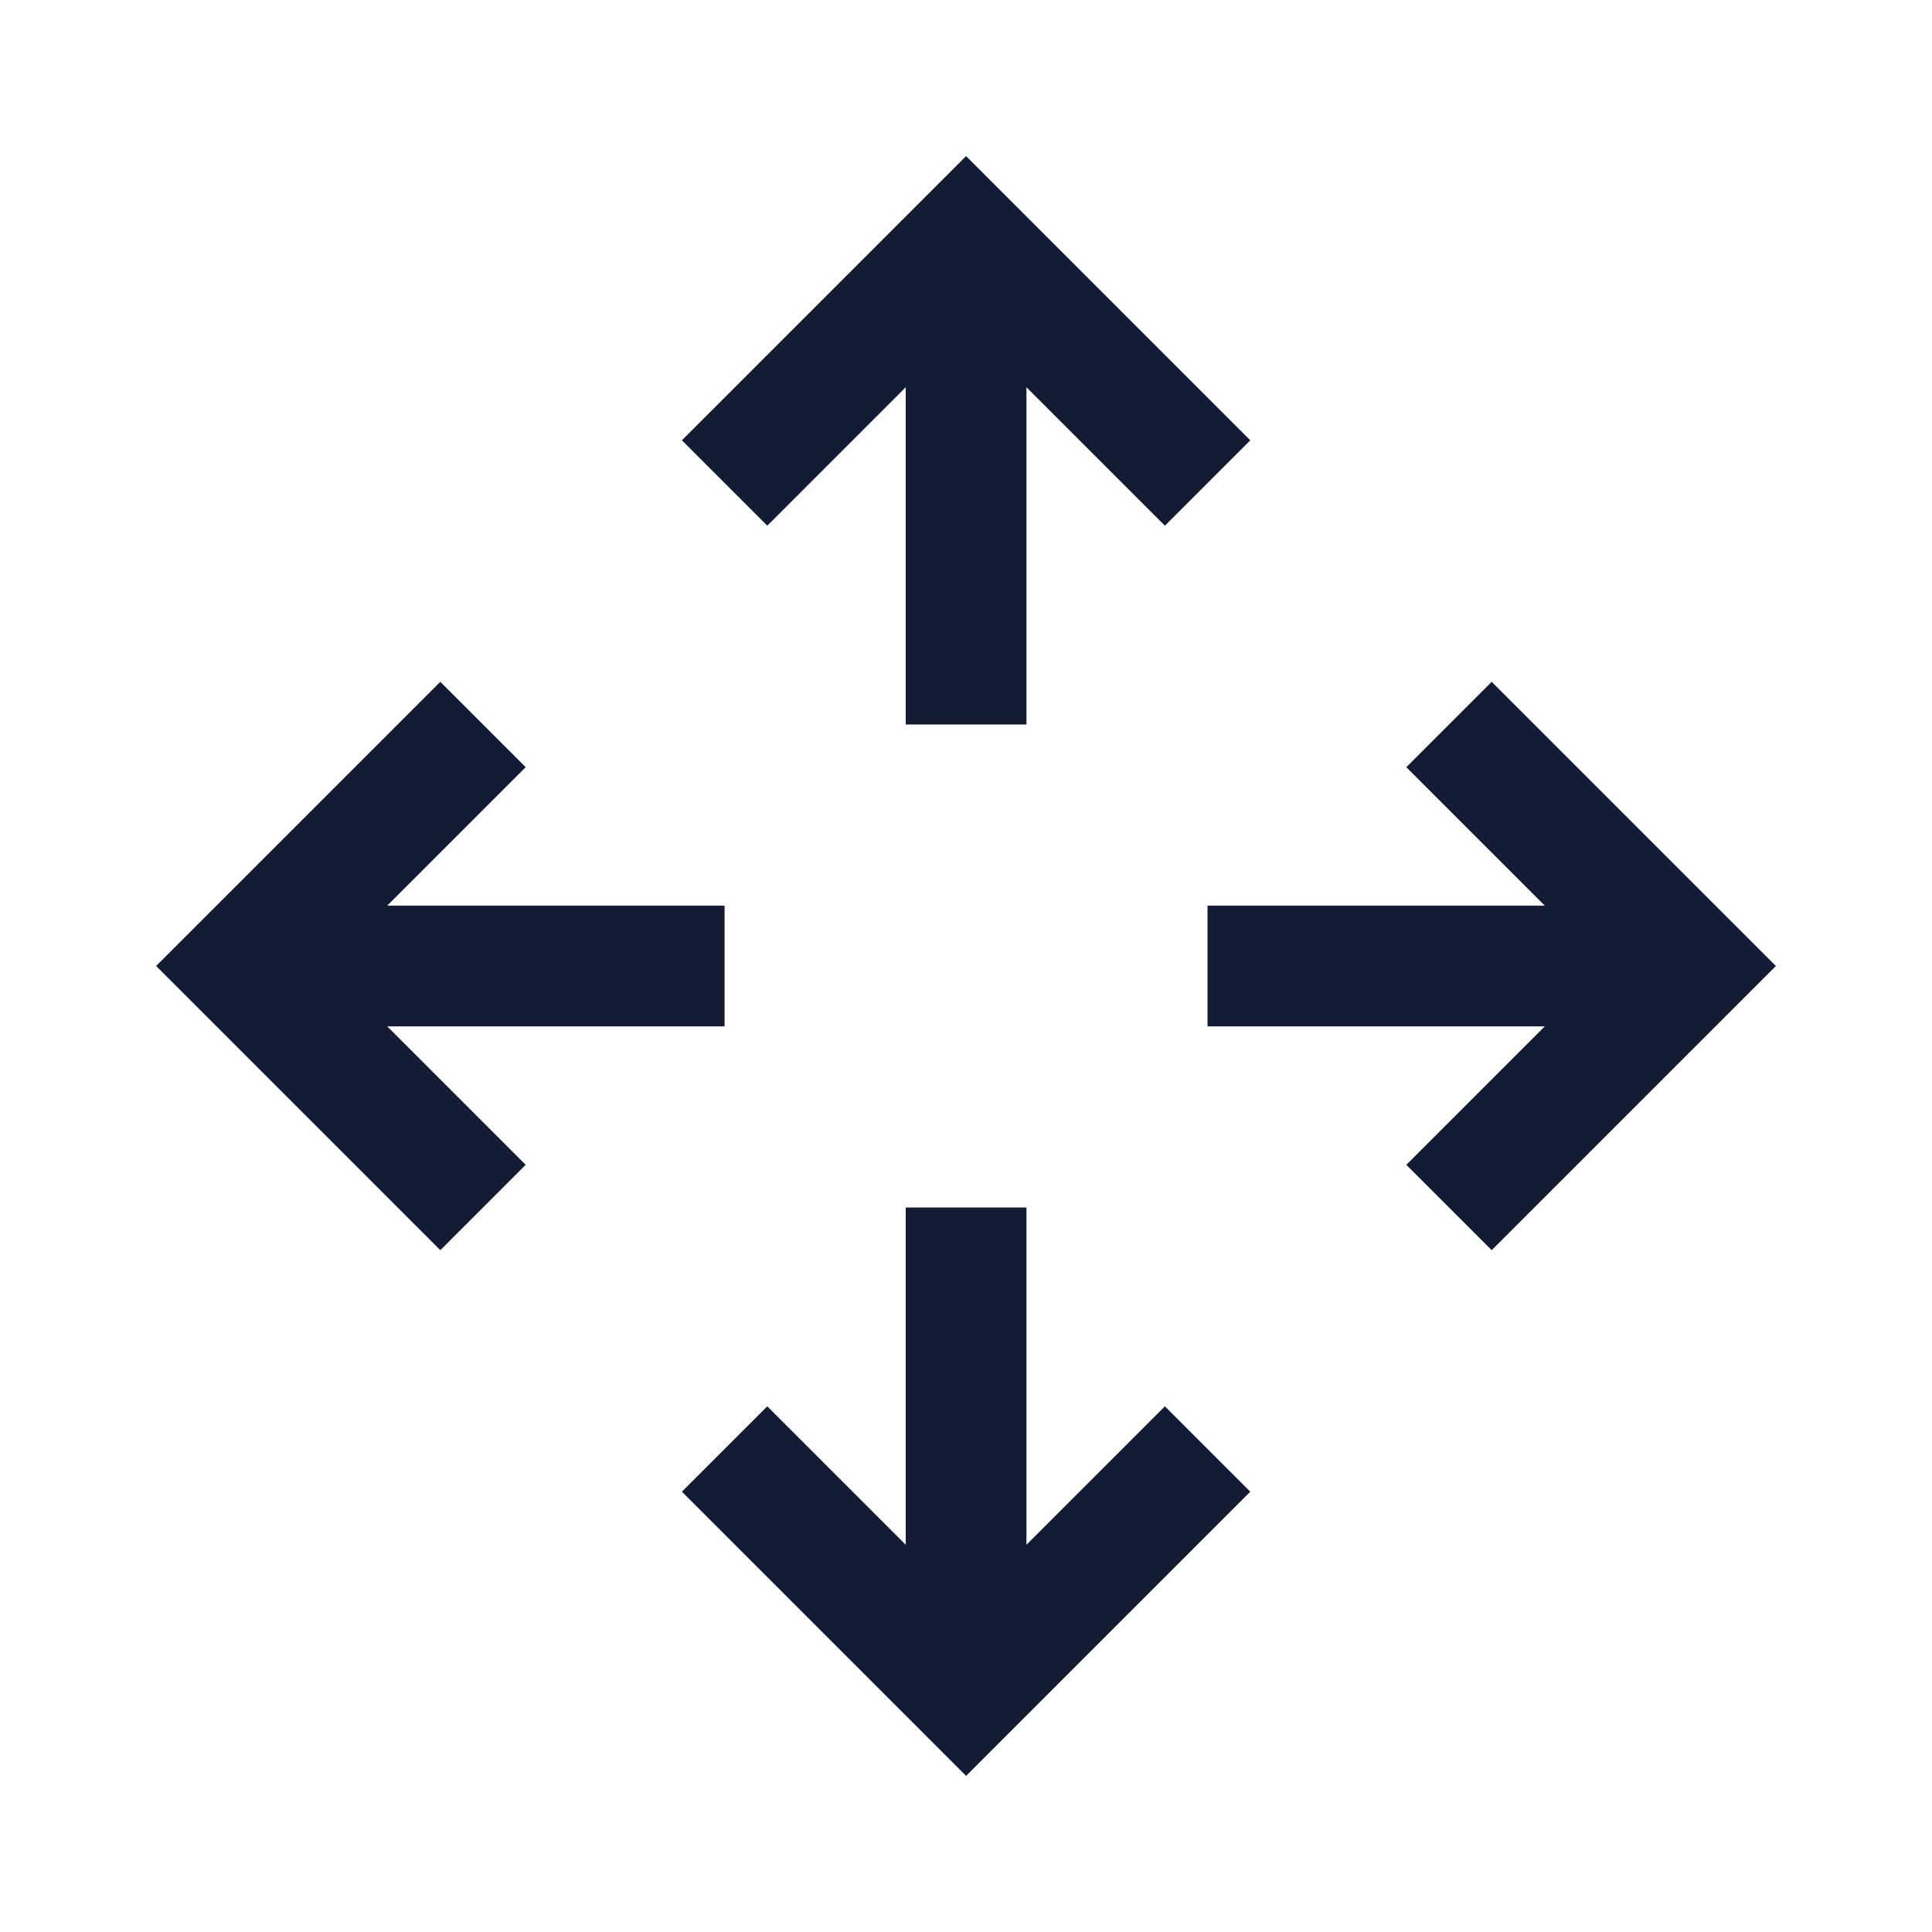 <svg width="24" height="24" viewBox="0 0 24 24" fill="none" xmlns="http://www.w3.org/2000/svg">
<path d="M12.751 9V4H11.251V9H12.751Z" fill="#141B34"/>
<path d="M15.001 6L12.001 3L9.001 6" stroke="#141B34" stroke-width="1.5"/>
<path d="M11.251 15V20H12.751V15H11.251Z" fill="#141B34"/>
<path d="M15.001 18L12.001 21L9.001 18" stroke="#141B34" stroke-width="1.5"/>
<path d="M15 12.75L20 12.75V11.25L15 11.25L15 12.75Z" fill="#141B34"/>
<path d="M18 15L21 12L18 9" stroke="#141B34" stroke-width="1.5"/>
<path d="M9.001 11.25L4.001 11.25L4.001 12.75L9.001 12.75V11.25Z" fill="#141B34"/>
<path d="M6 15L3 12L6 9" stroke="#141B34" stroke-width="1.5"/>
</svg>
